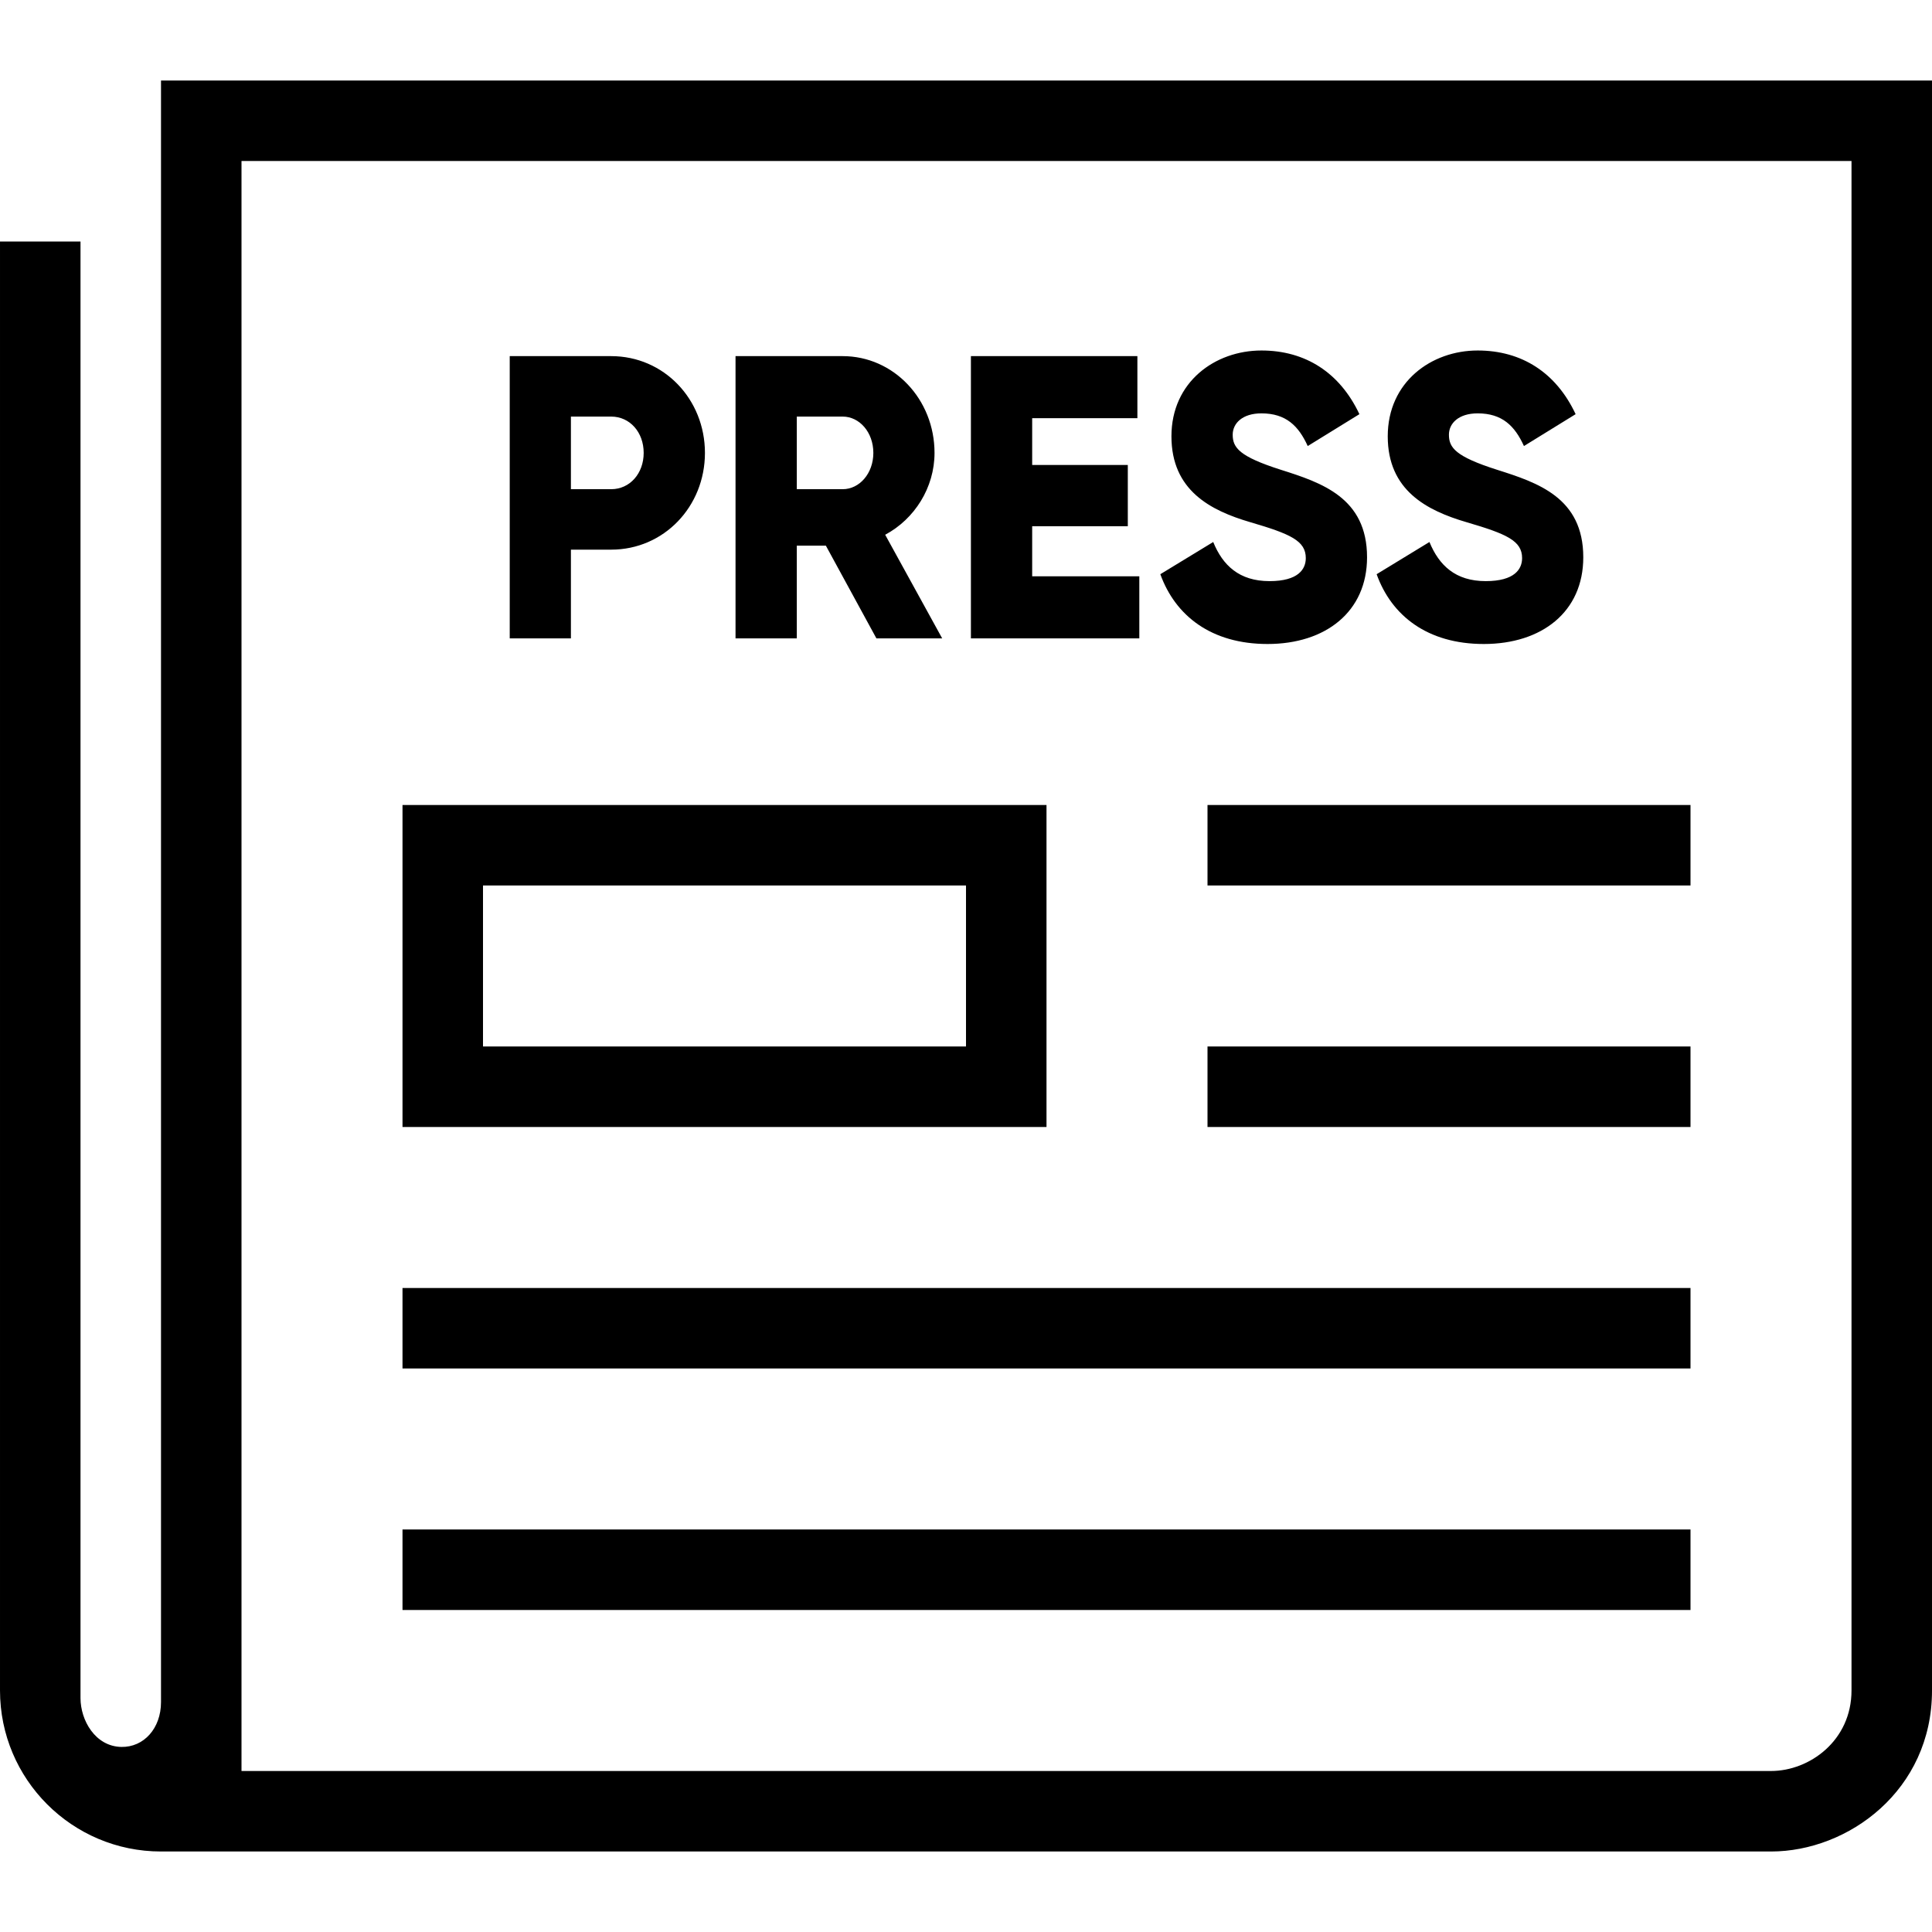 <svg width="24" height="24" viewBox="0 0 24 24" xmlns="http://www.w3.org/2000/svg" fill-rule="evenodd" clip-rule="evenodd"><path d="M22 23h-20c-1.104 0-2-.896-2-2v-18h1v18.094c0 .276.183.601.508.607.278.005.492-.23.492-.557v-20.144h22v20c0 1.242-1.042 2-2 2zm1-21h-20v20h19c.48 0 1-.379 1-1v-19zm-2 17v1h-16v-1h16zm0-3v1h-16v-1h16zm0-3v1h-6v-1h6zm-8 1h-8v-4h8v4zm-1-3h-6v2h6v-2zm9-1v1h-6v-1h6zm-5.254-2c.722 0 1.236-.401 1.236-1.077 0-.741-.566-.927-1.07-1.087-.518-.165-.599-.275-.599-.436 0-.14.119-.265.357-.265.304 0 .461.155.575.406l.642-.396c-.243-.516-.671-.791-1.217-.791-.576 0-1.118.39-1.118 1.066 0 .672.485.922.98 1.067.499.146.689.231.689.446 0 .135-.09.286-.451.286-.376 0-.581-.196-.699-.486l-.657.4c.186.516.633.867 1.332.867zm2.686 0c.723 0 1.236-.401 1.236-1.077 0-.741-.566-.927-1.07-1.087-.518-.165-.599-.275-.599-.436 0-.14.119-.265.357-.265.304 0 .461.155.575.406l.642-.396c-.242-.516-.67-.791-1.217-.791-.575 0-1.117.39-1.117 1.066 0 .672.485.922.979 1.067.499.146.69.231.69.446 0 .135-.091.286-.452.286-.376 0-.58-.196-.699-.486l-.656.4c.185.516.632.867 1.331.867zm-11.34-.07h-.76v-3.506h1.26c.656 0 1.165.536 1.165 1.202 0 .666-.509 1.202-1.165 1.202h-.5v1.102zm7.037-2.735h-1.307v.581h1.188v.761h-1.188v.622h1.331v.771h-2.092v-3.506h2.068v.771zm-4.231 2.735h-.761v-3.506h1.331c.633 0 1.141.536 1.141 1.202 0 .431-.247.821-.613 1.017l.708 1.287h-.817l-.628-1.152h-.361v1.152zm-2.306-2.755h-.5v.902h.5c.233 0 .404-.196.404-.451 0-.256-.171-.451-.404-.451zm2.876 0h-.57v.902h.57c.209 0 .381-.196.381-.451 0-.256-.172-.451-.381-.451z"/></svg>